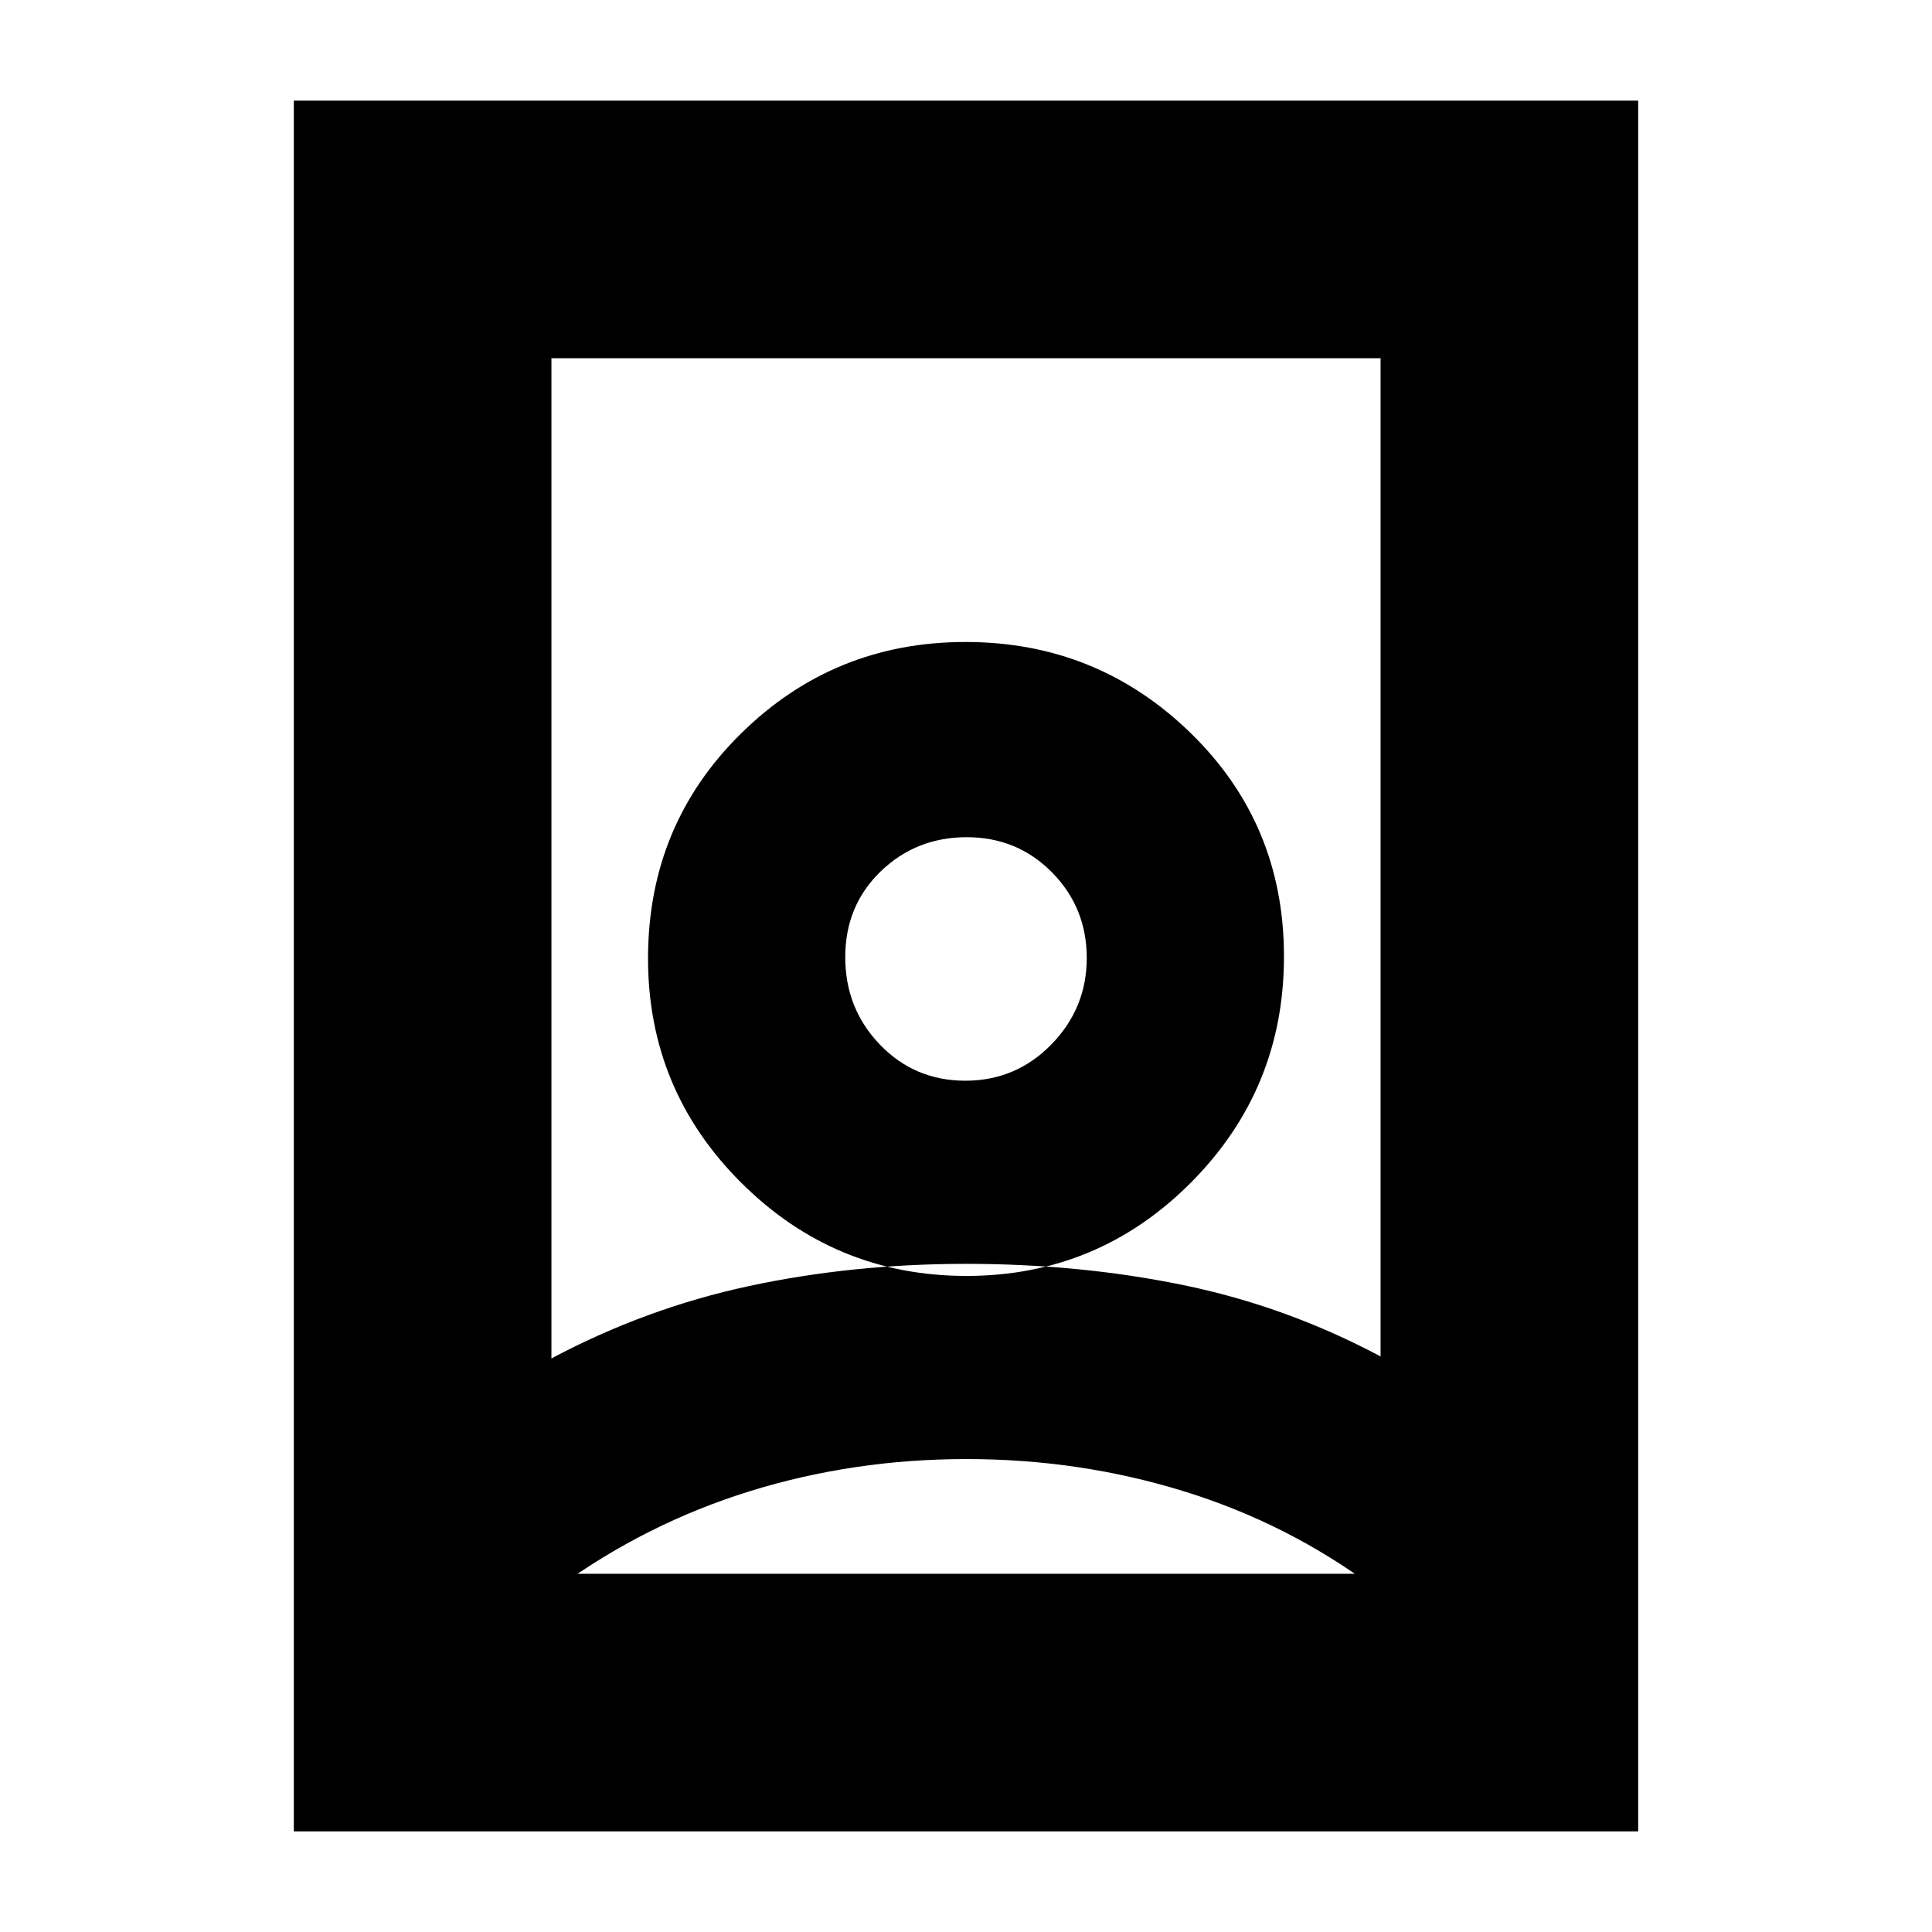 <svg xmlns="http://www.w3.org/2000/svg" height="20" viewBox="0 -960 960 960" width="20"><path d="M480.234-235Q424-235 372.5-219 321-203 277-171v-7h406v7q-43-32-94.766-48-51.767-16-108-16Zm-.164-97q56.39 0 107.66 10.5Q639-311 686-286v-496H274v497q47-25 98.34-36 51.339-11 107.73-11Zm-.423-91q-25.147 0-42.397-17.912t-17.25-43.5Q420-510 437.603-527t42.75-17q25.147 0 42.397 17.5T540-484q0 25-17.603 43t-42.75 18ZM146-50v-860h668v860H146Zm334.242-276q65.387 0 111.572-46.428Q638-418.856 638-484.742q0-65.887-46.428-111.072Q545.144-641 479.758-641q-65.387 0-111.572 45.5Q322-550.001 322-483.758q0 65.387 46.428 111.572Q414.856-326 480.242-326ZM480-484Z"/></svg>